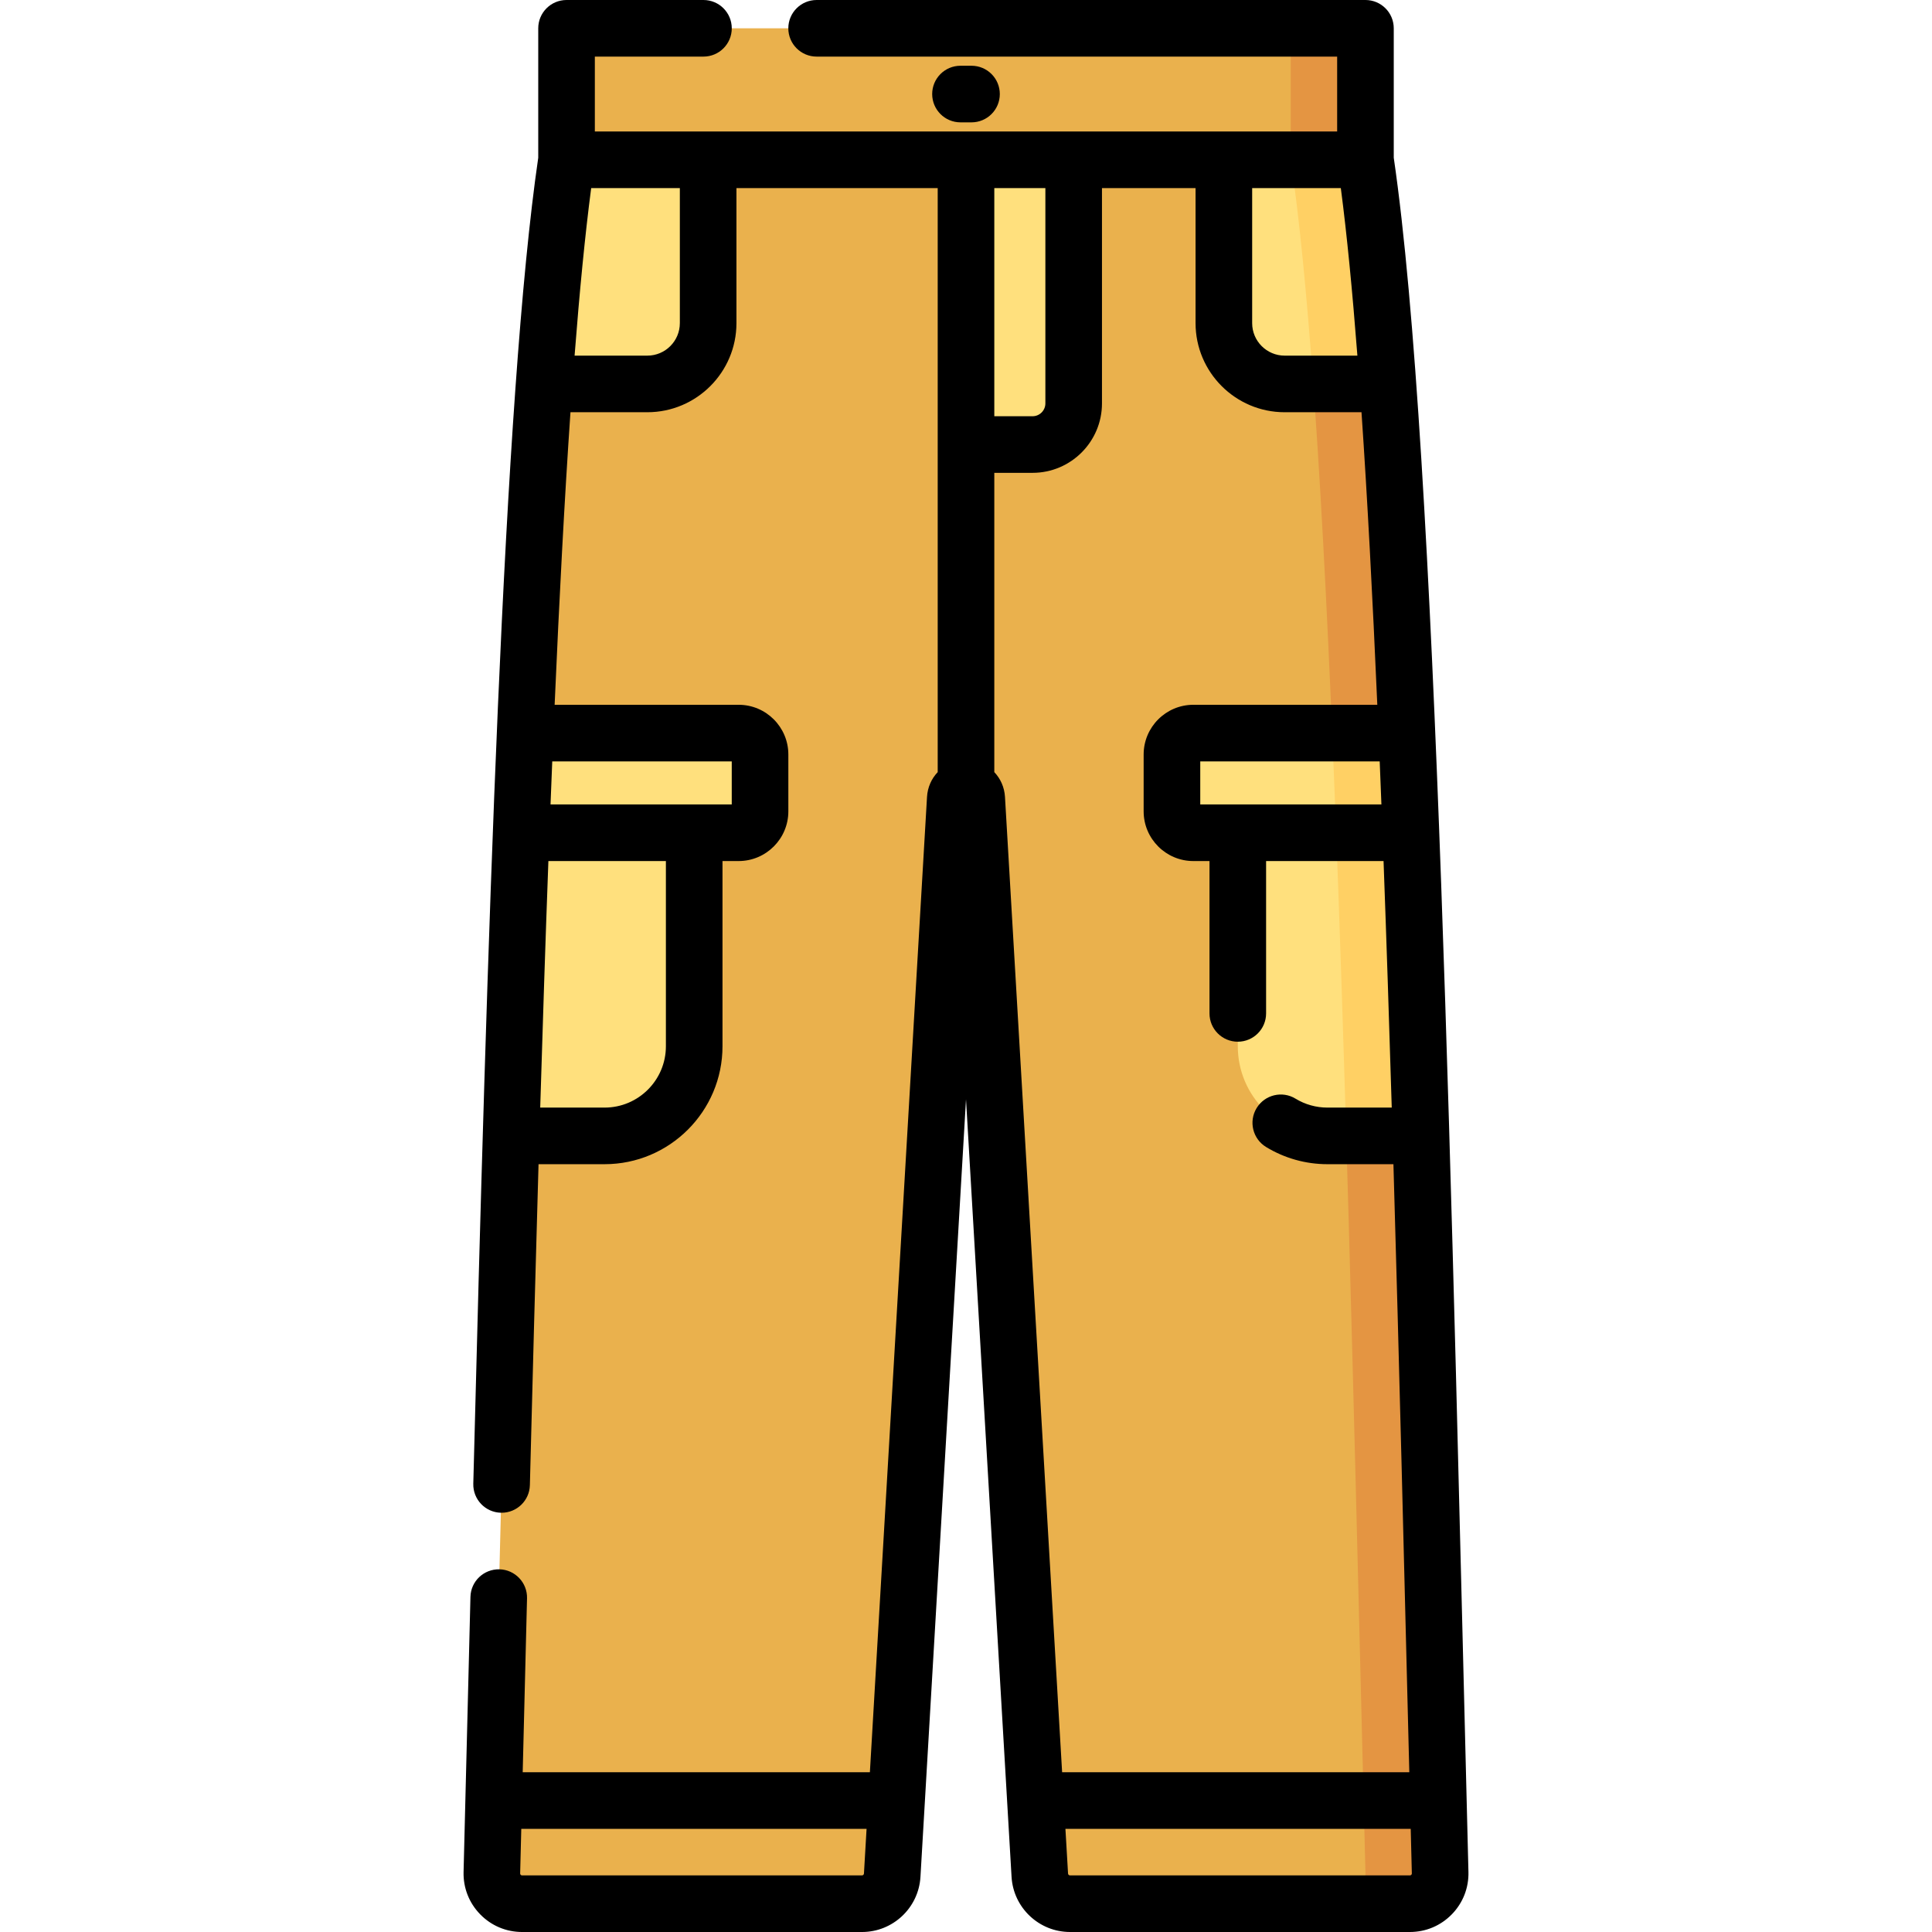 <svg id="Capa_1" enable-background="new 0 0 512 512" height="512" viewBox="0 0 512 512" width="512" xmlns="http://www.w3.org/2000/svg"><g><path d="m150.14 7.5h211.72v34.849h-211.72z" fill="#eab14d"/><path d="m342.066 7.5h19.794v34.849h-19.794z" fill="#e49542"/><path d="m381.651 496.278c-4.69-185.364-8.647-378.518-19.791-453.929h-211.72c-11.145 75.411-15.102 268.565-19.791 453.929-.114 4.51 3.51 8.222 8.022 8.222h90.061c4.25 0 7.763-3.313 8.011-7.555l16.712-285.308c.21-3.578 5.481-3.578 5.69 0l16.712 285.308c.249 4.242 3.761 7.555 8.011 7.555h90.061c4.512 0 8.136-3.712 8.022-8.222z" fill="#eab14d"/><g><path d="m361.86 42.349h-19.794c11.145 75.411 15.102 268.565 19.791 453.929.114 4.51-3.51 8.222-8.022 8.222h19.794c4.511 0 8.136-3.712 8.022-8.222-4.69-185.364-8.646-378.518-19.791-453.929z" fill="#e49542"/></g><g fill="#ffe07d"><path d="m273.638 117.808h-17.638v-75.459h28.535v64.562c0 6.018-4.879 10.897-10.897 10.897z"/><path d="m187.664 85.635v-43.286h-37.524c-2.261 15.299-4.225 35.455-5.961 59.398h27.373c8.898 0 16.112-7.214 16.112-16.112z"/><path d="m361.86 42.349h-37.524v43.286c0 8.898 7.214 16.112 16.112 16.112h27.373c-1.736-23.943-3.7-44.099-5.961-59.398z"/></g><path d="m367.821 101.747c-1.735-23.943-3.7-44.099-5.961-59.398h-19.794c2.261 15.301 4.227 35.45 5.962 59.398z" fill="#ffd064"/><path d="m138.1 220.688h57.646c3.134 0 5.674-2.54 5.674-5.674v-15.062c0-3.134-2.54-5.674-5.674-5.674h-56.597c-.361 8.606-.71 17.423-1.049 26.41z" fill="#ffe07d"/><path d="m135.436 301.023h24.786c13.115 0 23.747-10.632 23.747-23.747v-56.588h-45.869c-.962 25.504-1.84 52.449-2.664 80.335z" fill="#ffe07d"/><path d="m372.85 194.278h-56.597c-3.134 0-5.674 2.54-5.674 5.674v15.062c0 3.134 2.54 5.674 5.674 5.674h57.647c-.339-8.987-.688-17.804-1.05-26.41z" fill="#ffe07d"/><path d="m354.107 220.688h19.793c-.339-8.987-.688-17.804-1.05-26.411h-19.795c.362 8.613.713 17.417 1.052 26.411z" fill="#ffd064"/><path d="m373.9 220.688h-45.869v56.588c0 13.115 10.632 23.747 23.747 23.747h24.785c-.824-27.886-1.701-54.831-2.663-80.335z" fill="#ffe07d"/><path d="m356.77 301.023h19.794c-.824-27.886-1.701-54.831-2.664-80.335h-19.793c.962 25.502 1.839 52.452 2.663 80.335z" fill="#ffd064"/><g><path d="m257.461 32.425c4.143 0 7.5-3.357 7.5-7.5s-3.357-7.5-7.5-7.5h-2.923c-4.142 0-7.5 3.357-7.5 7.5s3.358 7.5 7.5 7.5z"/><path d="m369.36 41.817v-34.317c0-4.143-3.357-7.5-7.5-7.5h-145.446c-4.142 0-7.5 3.357-7.5 7.5s3.358 7.5 7.5 7.5h137.946v19.849h-196.72v-19.849h28.787c4.142 0 7.5-3.357 7.5-7.5s-3.358-7.5-7.5-7.5h-36.287c-4.142 0-7.5 3.357-7.5 7.5v34.313c-9.221 63.069-13.56 208.146-17.211 351.39-.105 4.141 3.166 7.583 7.307 7.689.065.001.13.002.194.002 4.053 0 7.39-3.233 7.494-7.309.727-28.507 1.481-57.083 2.294-85.062h17.504c17.229 0 31.247-14.018 31.247-31.247v-49.088h4.277c7.264 0 13.174-5.91 13.174-13.175v-15.062c0-7.265-5.91-13.175-13.174-13.175h-48.762c1.236-28.342 2.618-54.524 4.195-77.53h20.374c13.02 0 23.612-10.593 23.612-23.612v-35.785h53.335v154.776c-1.631 1.709-2.681 3.99-2.833 6.574l-15.14 258.469h-92.008c.112-4.472 1.022-41.01 1.148-46.099.104-4.141-3.169-7.582-7.31-7.686-4.166-.076-7.582 3.169-7.685 7.311-1.122 45.046-1.455 58.428-1.821 72.895-.107 4.218 1.456 8.205 4.401 11.226 2.946 3.022 6.895 4.687 11.118 4.687h90.062c8.21 0 15.018-6.421 15.498-14.617l12.07-206.063 12.07 206.062c.481 8.196 7.289 14.616 15.498 14.616h90.062c4.223 0 8.171-1.664 11.118-4.687 2.944-3.021 4.508-7.008 4.401-11.226-4.321-170.678-8.346-376.033-19.789-454.27zm-140.928 455.183h-90.062c-.055 0-.224 0-.377-.158-.152-.155-.148-.32-.146-.375.099-3.928.198-7.866.297-11.8h91.506l-.693 11.839c-.018.277-.248.494-.525.494zm89.648-283.812v-11.411h47.554c.154 3.768.306 7.574.455 11.411zm37.252-163.339c1.609 12.265 3.064 27.23 4.391 44.398h-19.275c-4.749 0-8.612-3.863-8.612-8.612v-35.786zm-178.863 227.427c0 8.959-7.289 16.247-16.247 16.247h-17.06c.674-22.362 1.39-44.257 2.166-65.335h31.141zm17.451-75.499v11.411h-48.025c.149-3.836.301-7.64.455-11.411zm-13.756-116.142c0 4.749-3.863 8.612-8.612 8.612h-19.282c1.327-17.13 2.785-32.104 4.399-44.398h23.496v35.786zm96.871-35.786v57.062c0 1.873-1.524 3.396-3.397 3.396h-10.137v-60.458zm-13.534 154.776v-79.318h10.137c10.145 0 18.397-8.253 18.397-18.396v-57.062h24.801v35.786c0 13.02 10.593 23.612 23.612 23.612h20.365c1.568 22.924 2.947 49.081 4.187 77.53h-48.747c-7.264 0-13.174 5.91-13.174 13.175v15.062c0 7.265 5.91 13.175 13.174 13.175h4.277v40.375c0 4.143 3.357 7.5 7.5 7.5s7.5-3.357 7.5-7.5v-40.375h31.126c.774 20.997 1.492 42.875 2.171 65.335h-17.05c-2.99 0-5.912-.818-8.448-2.366-3.533-2.158-8.15-1.042-10.309 2.494-2.158 3.535-1.042 8.15 2.494 10.309 4.891 2.985 10.514 4.563 16.263 4.563h17.496c1.514 51.904 2.839 106.339 4.207 161.144h-92.008l-15.14-258.47c-.151-2.584-1.201-4.864-2.831-6.573zm110.506 292.217c-.154.158-.322.158-.378.158h-90.062c-.277 0-.508-.218-.523-.494l-.693-11.839h91.506c.099 3.934.197 7.872.296 11.8.002.054.006.22-.146.375z"/></g></g></svg>